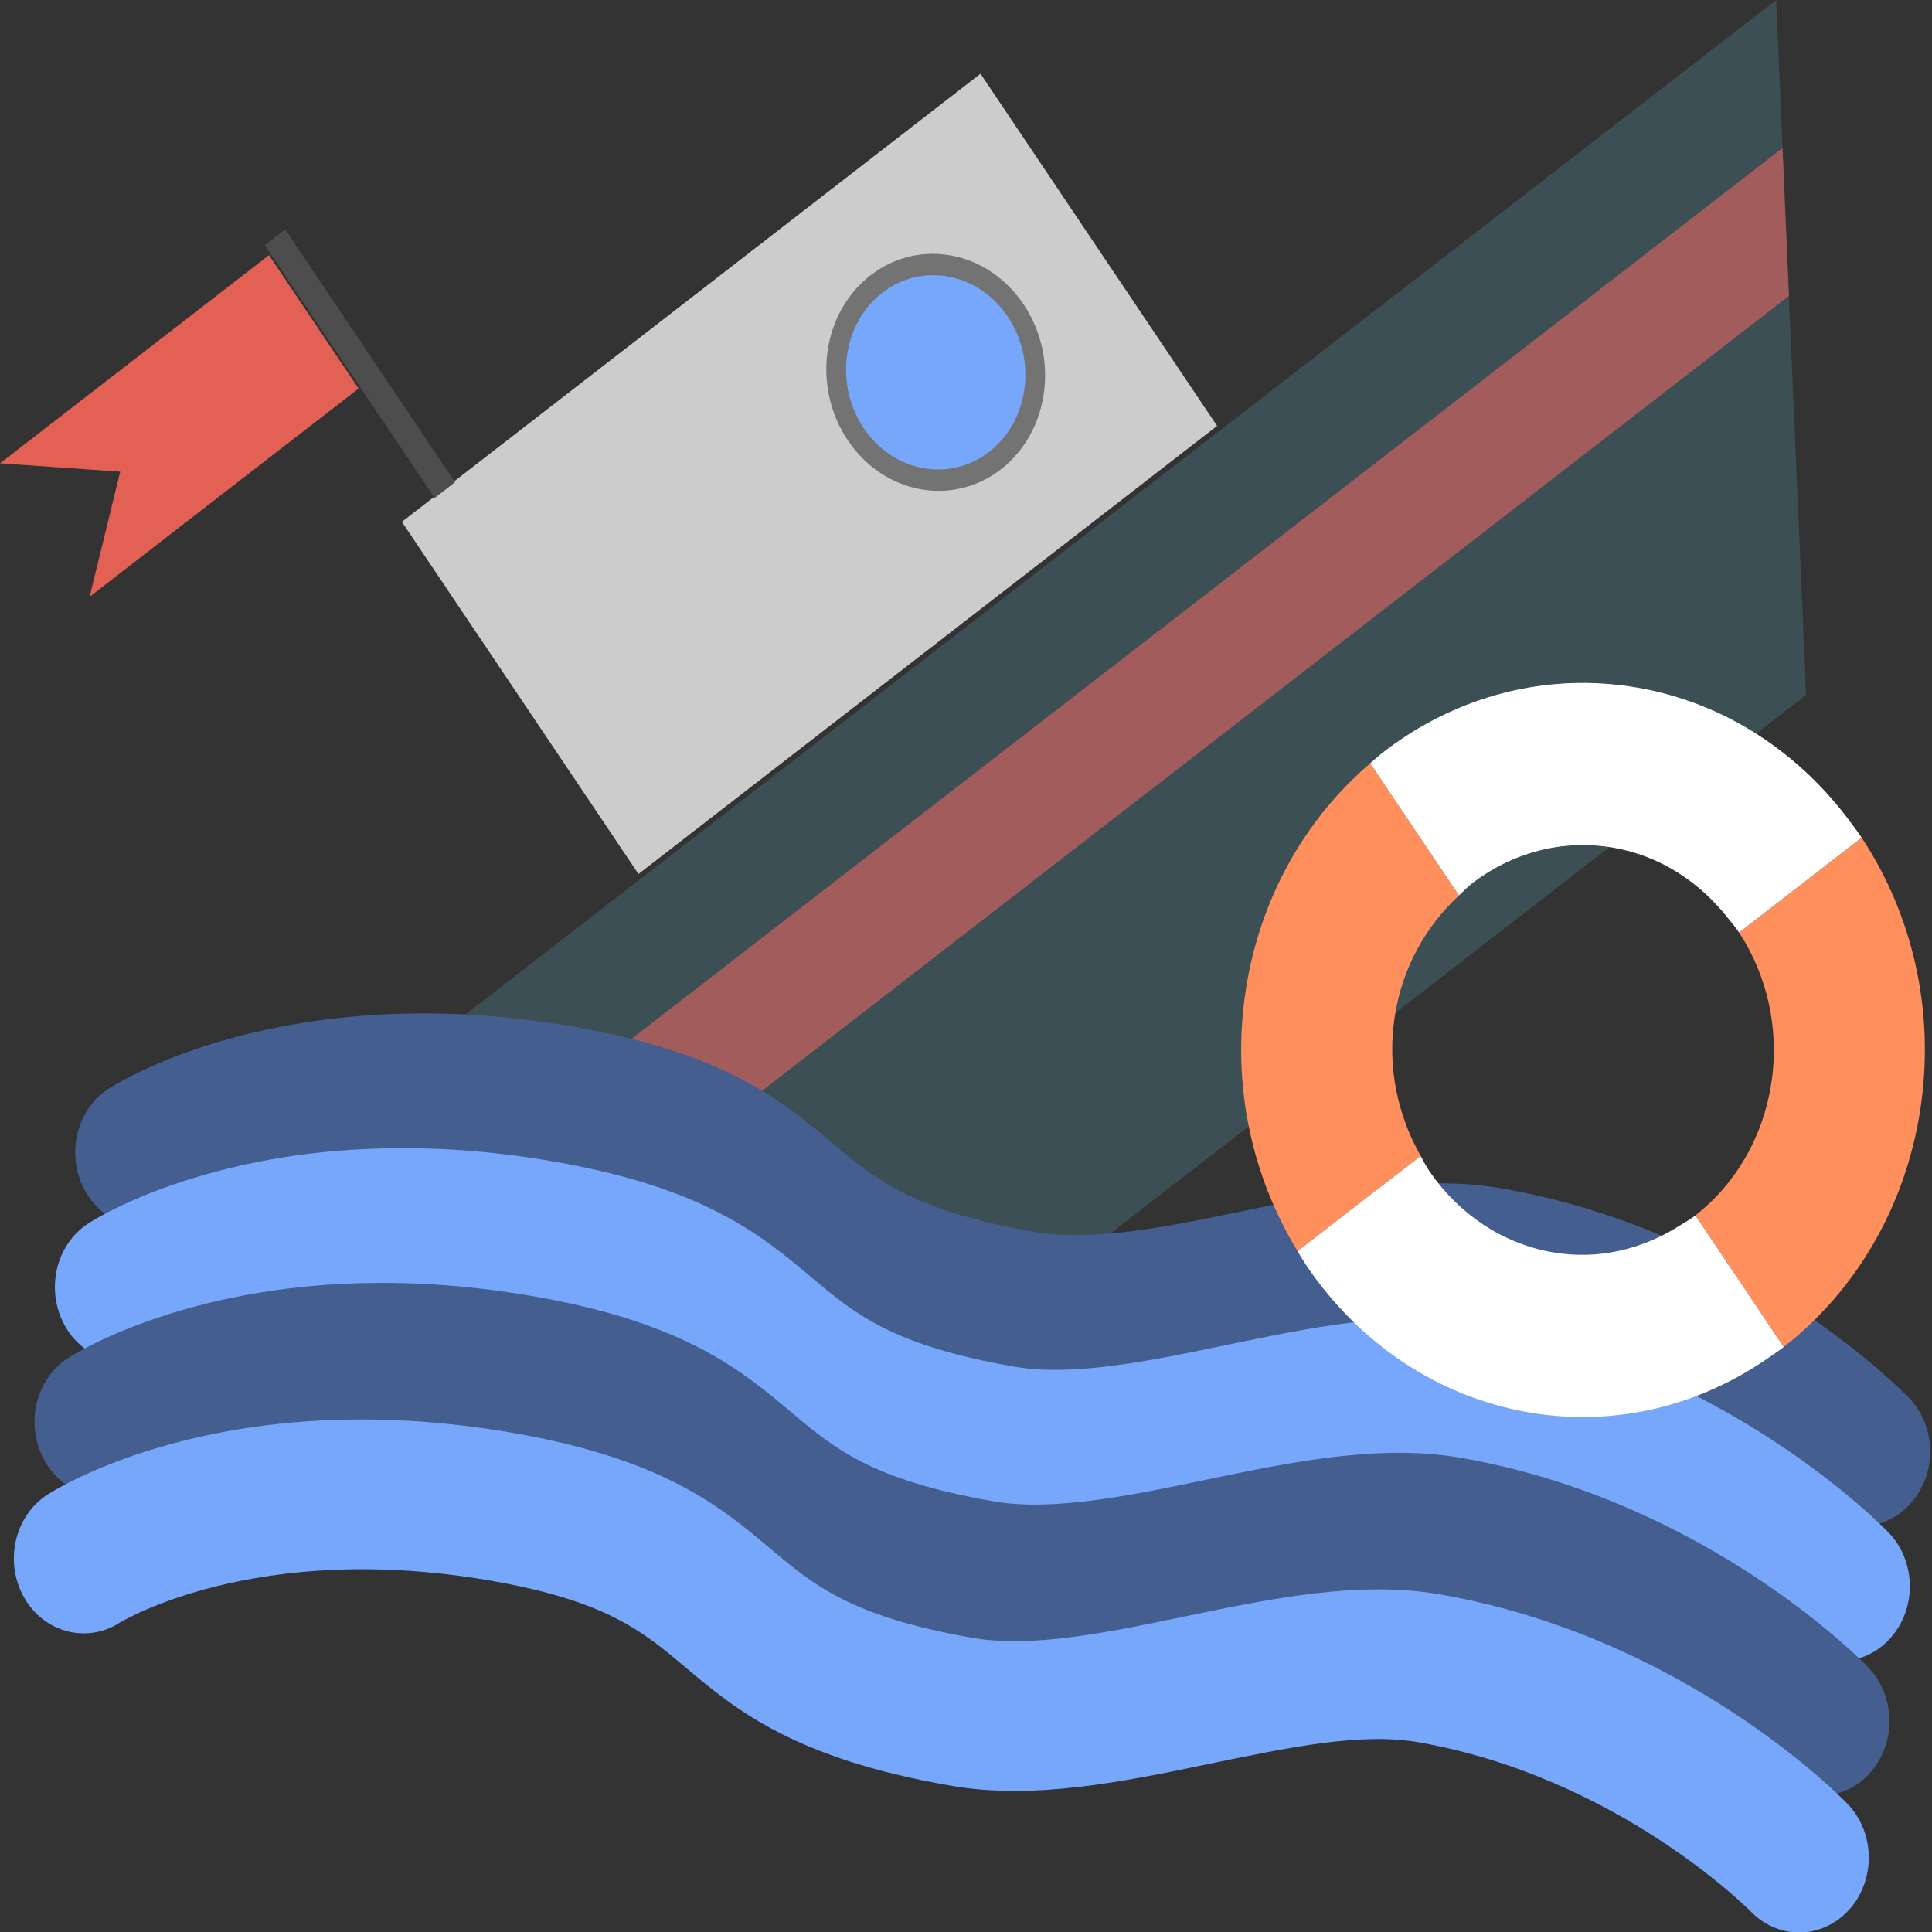 <?xml version="1.0" encoding="UTF-8" standalone="no"?>
<!-- Generator: Adobe Illustrator 27.5.0, SVG Export Plug-In . SVG Version: 6.00 Build 0)  -->

<svg
   version="1.1"
   id="Layer_1"
   x="0px"
   y="0px"
   viewBox="0 0 24 24"
   xml:space="preserve"
   sodipodi:docname="insurance-policies.svg"
   width="24"
   height="24"
   inkscape:version="1.3.2 (091e20e, 2023-11-25, custom)"
   xmlns:inkscape="http://www.inkscape.org/namespaces/inkscape"
   xmlns:sodipodi="http://sodipodi.sourceforge.net/DTD/sodipodi-0.dtd"
   xmlns="http://www.w3.org/2000/svg"
   xmlns:svg="http://www.w3.org/2000/svg"><rect x="0" y="0" width="24" height="24" fill="#333333" stroke="none"/><defs
   id="defs280" /><sodipodi:namedview
   id="namedview280"
   pagecolor="#ffffff"
   bordercolor="#000000"
   borderopacity="0.25"
   inkscape:showpageshadow="2"
   inkscape:pageopacity="0.0"
   inkscape:pagecheckerboard="true"
   inkscape:deskcolor="#d1d1d1"
   inkscape:zoom="33.875"
   inkscape:cx="12"
   inkscape:cy="12"
   inkscape:window-width="1920"
   inkscape:window-height="1009"
   inkscape:window-x="-8"
   inkscape:window-y="-8"
   inkscape:window-maximized="1"
   inkscape:current-layer="Layer_1" />









<g
   id="g280"
   transform="scale(0.516,0.554)"><g
     id="g175"
     transform="translate(-343.08,-235.857)">
	<g
   id="g166">
		<polygon
   style="fill:#3b4f54"
   points="346.764,264.025 385.84,235.857 386.561,251.44 358.744,271.492 "
   id="polygon164" />
		
			<rect
   x="353.996"
   y="241.751"
   transform="matrix(0.811,-0.585,0.585,0.811,-75.76,258.586)"
   style="fill:#cccccc"
   width="17.176"
   height="9.737"
   id="rect164" />
		<path
   style="fill:#737373"
   d="m 367.722,242.681 c 0.866,1.202 0.621,2.859 -0.547,3.701 -1.168,0.842 -2.818,0.551 -3.684,-0.651 -0.866,-1.202 -0.622,-2.859 0.547,-3.701 1.168,-0.842 2.818,-0.551 3.684,0.651 z"
   id="path164" />
		<path
   style="fill:#77a7fb"
   d="m 367.341,242.956 c 0.71,0.985 0.509,2.343 -0.448,3.034 -0.958,0.69 -2.31,0.452 -3.02,-0.534 -0.71,-0.985 -0.509,-2.343 0.448,-3.034 0.958,-0.69 2.31,-0.451 3.02,0.534 z"
   id="path165" />
		
			<rect
   x="351.455"
   y="240.621"
   transform="matrix(0.811,-0.585,0.585,0.811,-76.338,251.813)"
   style="fill:#4d4d4d"
   width="0.605"
   height="6.989"
   id="rect165" />
		<polygon
   style="fill:#e36055"
   points="351.713,244.57 349.556,241.578 343.08,246.246 345.974,246.434 345.237,249.239 "
   id="polygon165" />
		<polygon
   style="fill:#a35c5c"
   points="349.315,265.616 385.993,239.176 386.147,242.494 351.867,267.206 "
   id="polygon166" />
	</g>
	<g
   id="g170">
		<g
   id="g169">
			<path
   style="fill:#445f8f"
   d="m 387.601,270.061 c -0.327,-0.053 -0.641,-0.203 -0.897,-0.45 -0.028,-0.026 -3.204,-3.015 -8.008,-3.795 -1.368,-0.222 -3.122,0.118 -4.979,0.478 -2.094,0.405 -4.258,0.825 -6.269,0.499 -3.784,-0.614 -5.177,-1.704 -6.405,-2.667 -1.013,-0.794 -1.889,-1.479 -4.668,-1.93 -5.682,-0.922 -8.915,0.929 -8.947,0.948 -0.796,0.467 -1.823,0.209 -2.296,-0.58 -0.474,-0.79 -0.229,-1.81 0.556,-2.291 0.169,-0.103 4.229,-2.525 11.224,-1.39 3.632,0.589 4.996,1.658 6.2,2.601 1.041,0.816 1.94,1.52 4.872,1.996 1.421,0.23 3.288,-0.131 5.093,-0.481 2.063,-0.4 4.197,-0.813 6.154,-0.495 5.879,0.954 9.646,4.543 9.804,4.696 0.667,0.644 0.684,1.707 0.039,2.373 -0.394,0.409 -0.95,0.573 -1.473,0.488 z"
   id="path166" />
			<path
   style="fill:#77a7fb"
   d="m 387.111,273.082 c -0.327,-0.053 -0.641,-0.203 -0.897,-0.45 -0.028,-0.026 -3.204,-3.016 -8.008,-3.795 -1.368,-0.222 -3.122,0.118 -4.979,0.478 -2.094,0.405 -4.258,0.825 -6.269,0.499 -3.784,-0.614 -5.176,-1.704 -6.404,-2.667 -1.013,-0.794 -1.889,-1.479 -4.668,-1.93 -5.682,-0.922 -8.915,0.93 -8.947,0.948 -0.796,0.467 -1.823,0.209 -2.296,-0.58 -0.474,-0.79 -0.229,-1.81 0.556,-2.291 0.169,-0.103 4.229,-2.525 11.224,-1.39 3.632,0.589 4.996,1.658 6.2,2.601 1.041,0.816 1.94,1.52 4.872,1.996 1.421,0.23 3.288,-0.131 5.093,-0.481 2.063,-0.4 4.197,-0.813 6.154,-0.495 5.88,0.954 9.647,4.543 9.804,4.696 0.667,0.644 0.684,1.707 0.04,2.373 -0.396,0.409 -0.952,0.573 -1.475,0.488 z"
   id="path167" />
			<path
   style="fill:#445f8f"
   d="m 386.621,276.103 c -0.327,-0.053 -0.641,-0.203 -0.897,-0.45 -0.028,-0.026 -3.204,-3.016 -8.008,-3.795 -1.368,-0.222 -3.122,0.118 -4.979,0.478 -2.094,0.405 -4.259,0.825 -6.269,0.499 -3.784,-0.614 -5.177,-1.704 -6.405,-2.667 -1.013,-0.794 -1.888,-1.479 -4.668,-1.93 -5.682,-0.922 -8.915,0.929 -8.947,0.948 -0.796,0.467 -1.823,0.209 -2.296,-0.58 -0.474,-0.79 -0.229,-1.81 0.556,-2.291 0.169,-0.103 4.229,-2.525 11.224,-1.39 3.632,0.589 4.996,1.658 6.2,2.601 1.041,0.816 1.94,1.52 4.872,1.996 1.421,0.23 3.288,-0.131 5.093,-0.481 2.063,-0.4 4.197,-0.813 6.154,-0.495 5.88,0.954 9.647,4.543 9.804,4.696 0.667,0.644 0.684,1.707 0.04,2.373 -0.395,0.409 -0.951,0.573 -1.474,0.488 z"
   id="path168" />
			<path
   style="fill:#77a7fb"
   d="m 386.124,279.167 c -0.327,-0.053 -0.641,-0.203 -0.897,-0.45 -0.028,-0.026 -3.204,-3.016 -8.008,-3.795 -1.368,-0.222 -3.122,0.118 -4.979,0.477 -2.094,0.406 -4.259,0.825 -6.269,0.499 -3.784,-0.614 -5.177,-1.704 -6.405,-2.667 -1.013,-0.794 -1.888,-1.479 -4.668,-1.93 -5.682,-0.922 -8.915,0.93 -8.947,0.948 -0.796,0.467 -1.823,0.209 -2.296,-0.58 -0.474,-0.79 -0.229,-1.81 0.556,-2.291 0.169,-0.103 4.229,-2.525 11.224,-1.39 3.632,0.589 4.996,1.658 6.2,2.601 1.041,0.816 1.94,1.52 4.872,1.996 1.421,0.23 3.288,-0.131 5.093,-0.481 2.063,-0.4 4.197,-0.813 6.154,-0.495 5.879,0.954 9.647,4.543 9.804,4.696 0.667,0.644 0.684,1.707 0.04,2.373 -0.395,0.409 -0.951,0.574 -1.474,0.489 z"
   id="path169" />
		</g>
	</g>
	<g
   id="g174">
		<g
   id="g173">
			<path
   style="fill:#ff905e"
   d="m 385.725,260.136 c -0.202,1.243 -0.886,2.287 -1.829,2.975 l 2.126,2.95 c 1.698,-1.232 2.929,-3.108 3.291,-5.342 0.36,-2.221 -0.207,-4.377 -1.414,-6.078 l -2.951,2.127 c 0.663,0.945 0.977,2.138 0.777,3.368 z"
   id="path170" />
			<path
   style="fill:#ff905e"
   d="m 376.655,258.665 c 0.18,-1.112 0.759,-2.049 1.551,-2.73 l -2.137,-2.964 c -1.545,1.23 -2.661,3.009 -3.002,5.112 -0.343,2.116 0.161,4.169 1.252,5.829 l 2.963,-2.136 c -0.55,-0.901 -0.81,-1.986 -0.627,-3.111 z"
   id="path171" />
			<path
   style="fill:#ffffff"
   d="m 387.642,254.308 c -1.23,-1.56 -3.019,-2.687 -5.135,-3.031 -2.234,-0.362 -4.403,0.212 -6.109,1.434 -0.114,0.081 -0.22,0.172 -0.33,0.26 l 2.137,2.964 c 0.107,-0.092 0.205,-0.192 0.32,-0.274 0.951,-0.677 2.157,-0.997 3.4,-0.795 1.125,0.182 2.072,0.772 2.754,1.578 0.091,0.107 0.188,0.208 0.268,0.324 l 2.951,-2.127 c -0.08,-0.115 -0.169,-0.223 -0.256,-0.333 z"
   id="path172" />
			<path
   style="fill:#ffffff"
   d="m 383.896,263.111 c -0.113,0.083 -0.24,0.145 -0.361,0.217 -0.896,0.536 -1.969,0.789 -3.081,0.608 -1.23,-0.2 -2.263,-0.874 -2.951,-1.802 -0.084,-0.113 -0.149,-0.237 -0.222,-0.357 l -2.963,2.136 c 0.077,0.117 0.151,0.236 0.234,0.349 1.232,1.683 3.098,2.902 5.32,3.263 2.103,0.341 4.144,-0.155 5.799,-1.232 0.117,-0.076 0.237,-0.149 0.35,-0.231 z"
   id="path173" />
		</g>
	</g>
</g></g>











</svg>
